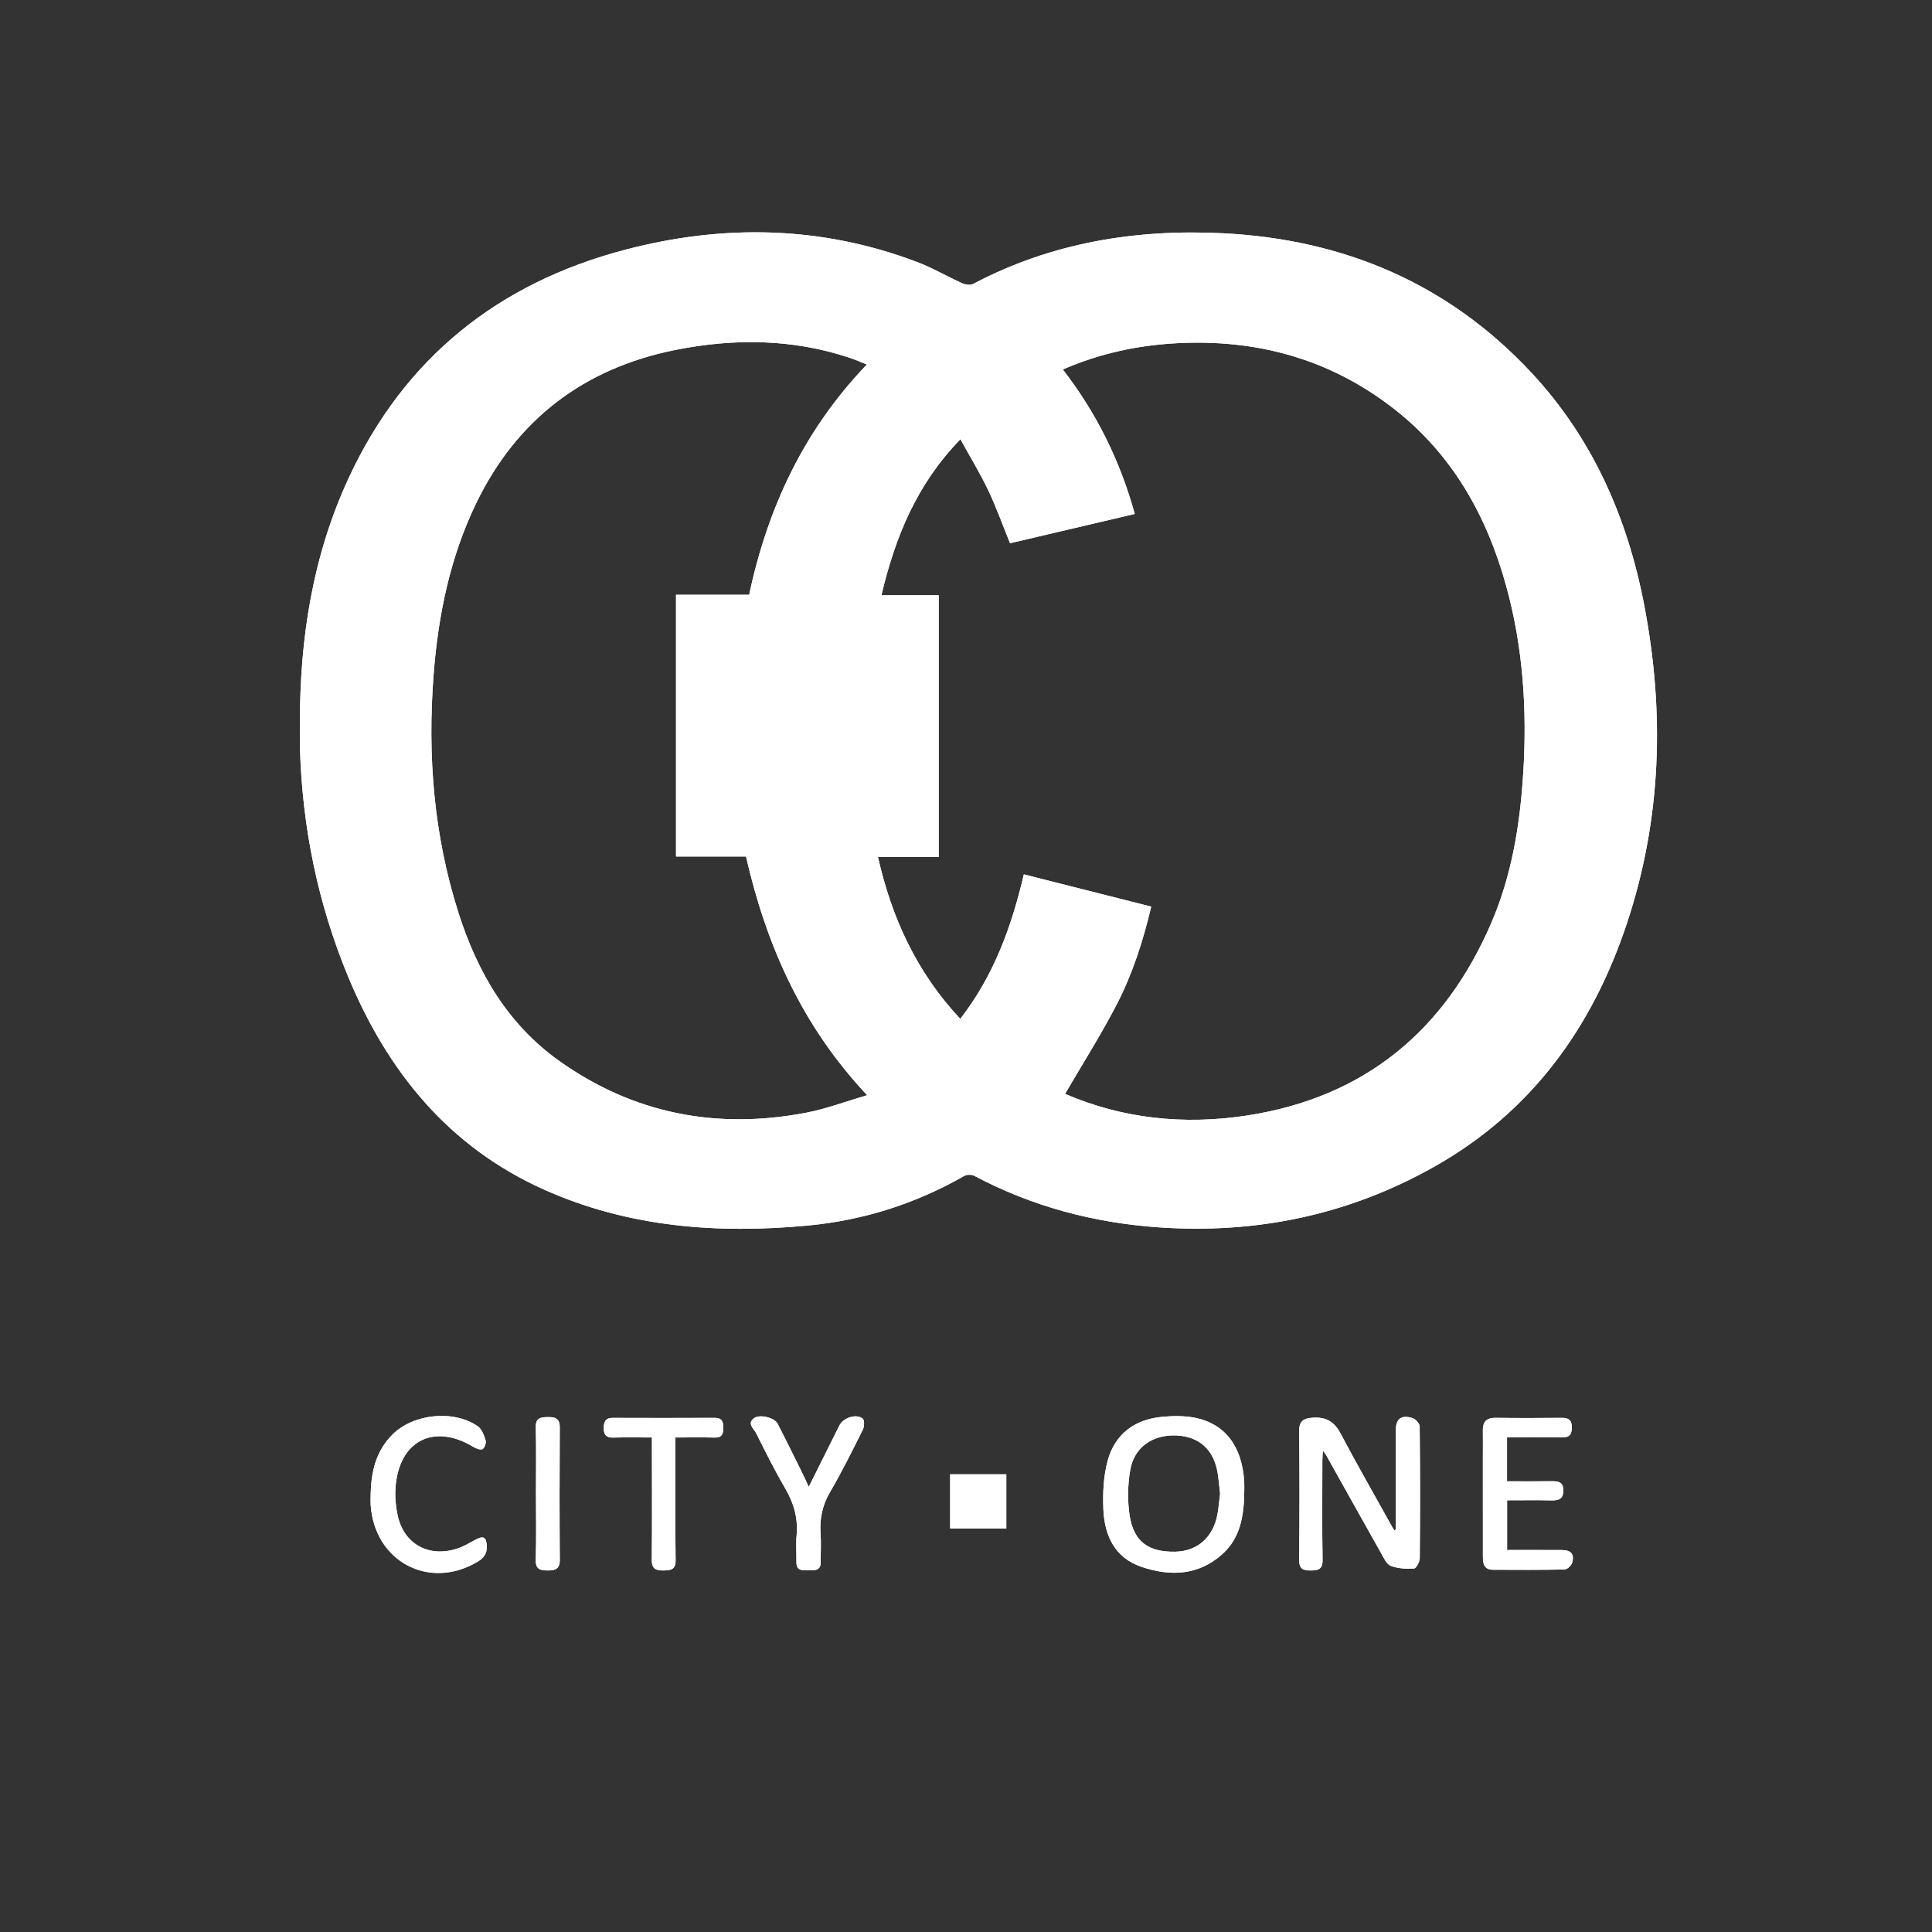 <?xml version="1.0" encoding="UTF-8"?> <svg xmlns="http://www.w3.org/2000/svg" width="500" height="500" viewBox="0 0 500 500" fill="none"><rect x="0" y="0" width="500" height="500" fill="#333333" stroke="none"/><g clip-path="url(#clip0)"><path d="M224.351 94.341C222.675 93.68 221.334 93.074 219.943 92.609C205.087 87.653 189.931 87.536 174.782 90.565C151.131 95.296 133.707 108.552 123.204 130.298C116.471 144.236 113.394 159.238 112.215 174.608C110.611 195.519 112.237 216.121 118.642 236.209C123.547 251.59 131.365 265.089 144.784 274.61C164.062 288.292 185.517 292.384 208.603 287.979C213.804 286.987 218.83 285.073 224.423 283.442C207.571 265.521 198.337 244.681 193.068 221.665C187.012 221.665 181.045 221.665 174.952 221.665C174.952 199.013 174.952 176.59 174.952 153.927C181.327 153.927 187.55 153.927 193.882 153.927C198.692 131.326 208.101 111.244 224.351 94.341V94.341ZM275.052 95.618C283.86 107.009 289.898 119.342 293.679 133.006C282.596 135.609 271.932 138.114 261.398 140.589C259.447 135.794 257.827 131.224 255.751 126.87C253.65 122.47 251.096 118.286 248.558 113.674C237.29 125.261 231.689 138.903 228.113 154.057C233.277 154.057 238.155 154.057 242.942 154.057C242.942 176.767 242.942 199.125 242.942 221.771C237.647 221.771 232.507 221.771 227.211 221.771C230.806 237.708 237.336 251.767 248.516 263.68C257.247 252.457 261.815 239.721 264.973 226.295C276.123 229.114 286.928 231.848 297.936 234.633C295.824 243.535 293.112 252.007 289.035 259.893C284.948 267.801 280.152 275.342 275.639 283.092C290.514 289.533 306.459 291.187 322.669 288.707C353.089 284.049 373.951 266.789 385.983 238.773C391.278 226.445 393.39 213.347 394.219 199.987C395.237 183.601 394.171 167.426 389.779 151.573C384.694 133.208 375.659 117.247 360.303 105.442C343.886 92.818 325.147 87.739 304.585 88.823C294.471 89.357 284.732 91.431 275.052 95.618V95.618ZM77.617 187.084C77.605 165.12 80.924 143.775 90.26 123.671C104.663 92.653 128.921 73.29 161.705 64.659C187.109 57.972 212.473 58.394 237.303 67.794C241.317 69.313 245.065 71.531 248.991 73.299C249.818 73.669 251.107 73.874 251.831 73.493C272.141 62.781 293.952 59.227 316.595 60.376C347.744 61.958 374.704 73.341 396.175 96.293C412.078 113.292 421.146 133.863 425.5 156.5C430.848 184.291 430.029 211.89 421.06 238.912C412.118 265.858 396.433 287.672 371.287 301.881C349.101 314.417 325.216 319.403 299.825 317.633C282.988 316.458 267.057 312.212 252.122 304.289C251.438 303.927 250.194 303.954 249.52 304.339C236.941 311.531 223.419 315.825 209.034 317.172C185.634 319.366 162.641 317.615 140.916 307.919C116.15 296.865 100.297 277.327 90.104 252.761C82.226 233.773 78.202 213.951 77.624 193.422C77.565 191.312 77.617 189.198 77.617 187.084" fill="white"></path><path d="M361.228 395.878C361.228 387.339 361.223 378.801 361.23 370.263C361.232 367.234 362.53 366.124 365.483 366.965C366.295 367.197 367.403 368.382 367.412 369.141C367.535 380.505 367.535 391.872 367.434 403.236C367.425 404.183 366.531 405.889 365.962 405.927C363.962 406.057 361.795 405.955 359.954 405.254C358.858 404.835 358.127 403.199 357.445 401.991C352.687 393.57 347.984 385.115 343.259 376.674C343.096 376.385 342.873 376.129 342.348 375.399C342.292 376.603 342.228 377.331 342.228 378.058C342.222 386.603 342.134 395.153 342.281 403.695C342.323 406.171 341.134 406.411 339.216 406.438C337.217 406.466 336.195 406.023 336.221 403.642C336.34 392.542 336.332 381.44 336.232 370.34C336.208 367.725 337.38 367.071 339.724 366.905C343.129 366.667 345.287 367.871 346.92 370.959C351.151 378.966 355.658 386.828 360.058 394.747C360.299 395.179 360.555 395.602 360.804 396.028C360.945 395.979 361.087 395.929 361.228 395.878" fill="white"></path><path d="M315.759 386.515C315.554 384.745 315.413 382.99 315.135 381.257C314.17 375.206 310.381 371.762 304.467 371.496C298.373 371.222 293.536 374.492 292.51 380.399C291.845 384.227 291.755 388.325 292.342 392.161C293.379 398.964 297.208 401.711 304.129 401.583C309.911 401.48 314.038 397.811 315.106 391.758C315.409 390.03 315.545 388.27 315.759 386.515V386.515ZM322.009 386.172C321.93 392.115 321.083 397.896 316.422 402.132C310.211 407.778 302.818 408.026 295.352 405.479C288.466 403.133 285.831 397.333 285.551 390.587C285.379 386.432 285.575 382.075 286.648 378.09C288.533 371.096 293.679 367.307 300.885 366.661C303.666 366.411 306.581 366.379 309.295 366.927C317.128 368.514 321.48 374.397 322.003 383.528C322.054 384.405 322.009 385.289 322.009 386.172" fill="white"></path><path d="M390.018 371.961C390.018 375.866 390.018 379.437 390.018 383.359C393.906 383.359 397.678 383.399 401.448 383.341C403.217 383.315 404.617 383.472 404.592 385.78C404.568 387.976 403.348 388.346 401.483 388.301C397.718 388.216 393.948 388.277 390.038 388.277C390.038 392.665 390.038 396.754 390.038 401.143C394.827 401.143 399.477 401.123 404.127 401.152C406.57 401.168 407.464 402.102 406.901 404.375C406.718 405.121 405.621 406.161 404.921 406.179C398.748 406.319 392.573 406.275 386.399 406.251C383.847 406.24 383.772 404.382 383.77 402.541C383.761 393.993 383.766 385.446 383.766 376.899C383.766 374.695 383.805 372.493 383.761 370.29C383.717 368.013 384.648 366.902 387.058 366.935C392.792 367.012 398.526 366.998 404.259 366.942C406.08 366.922 406.813 367.684 406.795 369.457C406.779 371.163 406.212 372.032 404.308 371.993C399.64 371.898 394.968 371.961 390.018 371.961" fill="white"></path><path d="M95.924 387.148C95.983 381.183 97.174 375.601 101.626 371.203C107.03 365.865 117.394 364.789 123.647 369.114C124.687 369.833 125.259 371.443 125.671 372.759C125.875 373.409 125.44 374.696 124.894 375.021C124.389 375.321 123.237 374.9 122.559 374.487C112.193 368.171 103.092 372.94 102.345 385.215C102.203 387.558 102.425 389.998 102.935 392.292C104.569 399.644 111.002 403.16 118.322 400.779C119.972 400.244 121.503 399.309 123.048 398.482C125.135 397.367 125.878 397.794 125.983 400.177C126.067 402.091 125.135 403.261 123.549 404.201C111.042 411.603 96.959 404.139 95.931 389.526C95.876 388.738 95.924 387.942 95.924 387.148" fill="white"></path><path d="M209.312 384.793C212.055 379.292 214.639 374.095 217.239 368.906C218.234 366.922 221.529 365.802 223.25 367.11C223.738 367.481 223.718 369.16 223.33 369.938C220.616 375.37 217.93 380.83 214.859 386.06C212.844 389.492 212.097 392.971 212.366 396.852C212.535 399.31 212.372 401.788 212.401 404.257C212.428 406.576 210.756 406.404 209.262 406.391C207.796 406.377 206.078 406.647 206.115 404.285C206.152 401.994 205.946 399.684 206.16 397.411C206.583 392.943 205.44 388.994 203.185 385.138C200.478 380.511 198.079 375.699 195.686 370.894C195.116 369.752 193.262 368.472 195.107 367.041C196.545 365.928 200.409 366.856 201.223 368.424C203.251 372.327 205.186 376.278 207.142 380.217C207.841 381.626 208.49 383.058 209.312 384.793" fill="white"></path><path d="M168.721 372.018C165.023 372.018 161.851 371.952 158.682 372.045C156.952 372.097 156.265 371.332 156.254 369.721C156.243 368.156 156.544 366.941 158.542 366.95C167.363 366.981 176.184 366.985 185.005 366.943C186.867 366.934 187.207 368.017 187.197 369.494C187.189 370.945 186.922 372.087 185.021 372.04C181.763 371.958 178.503 372.018 174.791 372.018C174.791 373.048 174.791 373.967 174.791 374.886C174.791 384.492 174.704 394.097 174.849 403.7C174.886 406.199 173.671 406.403 171.777 406.434C169.819 406.467 168.653 406.093 168.68 403.693C168.784 394.264 168.722 384.835 168.721 375.407C168.721 374.372 168.721 373.336 168.721 372.018" fill="white"></path><path d="M138.709 386.244C138.709 380.609 138.803 374.974 138.663 369.344C138.605 367.009 139.877 366.777 141.622 366.745C143.467 366.711 144.881 366.907 144.866 369.374C144.795 380.819 144.791 392.263 144.871 403.704C144.888 406.109 143.64 406.444 141.716 406.431C139.799 406.419 138.58 406.136 138.654 403.671C138.827 397.866 138.709 392.053 138.709 386.244" fill="white"></path><path d="M245.9 395.559C245.9 390.885 245.9 386.277 245.9 381.546C250.762 381.546 255.485 381.546 260.433 381.546C260.433 386.127 260.433 390.735 260.433 395.559C255.772 395.559 250.981 395.559 245.9 395.559Z" fill="white"></path><path d="M224.351 94.34C222.675 93.678 221.334 93.072 219.943 92.607C205.087 87.651 189.931 87.534 174.782 90.563C151.131 95.294 133.707 108.55 123.204 130.296C116.471 144.234 113.394 159.236 112.215 174.606C110.611 195.517 112.237 216.119 118.642 236.207C123.547 251.588 131.365 265.087 144.784 274.609C164.062 288.29 185.517 292.382 208.603 287.977C213.804 286.985 218.83 285.071 224.423 283.44C207.571 265.519 198.337 244.679 193.068 221.663C187.012 221.663 181.045 221.663 174.952 221.663C174.952 199.011 174.952 176.588 174.952 153.925C181.327 153.925 187.55 153.925 193.882 153.925C198.692 131.324 208.101 111.242 224.351 94.34V94.34ZM275.052 95.616C283.86 107.007 289.898 119.34 293.679 133.004C282.596 135.607 271.932 138.112 261.398 140.587C259.447 135.792 257.827 131.222 255.751 126.868C253.65 122.468 251.096 118.284 248.558 113.672C237.29 125.259 231.689 138.901 228.113 154.055C233.277 154.055 238.155 154.055 242.942 154.055C242.942 176.765 242.942 199.123 242.942 221.769C237.647 221.769 232.507 221.769 227.211 221.769C230.806 237.706 237.336 251.765 248.516 263.678C257.247 252.455 261.815 239.719 264.973 226.293C276.123 229.112 286.928 231.846 297.936 234.631C295.824 243.533 293.112 252.005 289.035 259.891C284.948 267.799 280.152 275.34 275.639 283.09C290.514 289.531 306.459 291.185 322.669 288.705C353.089 284.047 373.951 266.787 385.983 238.771C391.278 226.443 393.39 213.345 394.219 199.986C395.237 183.599 394.171 167.424 389.779 151.571C384.694 133.206 375.659 117.245 360.303 105.44C343.886 92.816 325.147 87.737 304.585 88.822C294.471 89.355 284.732 91.43 275.052 95.616V95.616ZM77.617 187.082C77.605 165.118 80.924 143.773 90.26 123.669C104.663 92.651 128.921 73.288 161.705 64.657C187.109 57.971 212.473 58.392 237.303 67.792C241.317 69.311 245.065 71.529 248.991 73.297C249.818 73.667 251.107 73.872 251.831 73.491C272.141 62.779 293.952 59.225 316.595 60.373C347.744 61.956 374.704 73.339 396.175 96.291C412.078 113.29 421.146 133.861 425.5 156.498C430.848 184.289 430.029 211.888 421.06 238.91C412.118 265.856 396.433 287.67 371.287 301.879C349.101 314.415 325.216 319.401 299.825 317.631C282.988 316.456 267.057 312.21 252.122 304.287C251.438 303.925 250.194 303.952 249.52 304.337C236.941 311.529 223.419 315.823 209.034 317.17C185.634 319.364 162.641 317.613 140.916 307.917C116.15 296.863 100.297 277.325 90.104 252.759C82.226 233.771 78.202 213.949 77.624 193.42C77.565 191.31 77.617 189.196 77.617 187.082" fill="white"></path><path d="M361.226 395.876C361.226 387.337 361.221 378.799 361.228 370.261C361.23 367.232 362.528 366.122 365.481 366.963C366.293 367.195 367.401 368.38 367.41 369.139C367.533 380.503 367.533 391.87 367.432 403.234C367.423 404.181 366.529 405.887 365.96 405.925C363.96 406.055 361.793 405.953 359.952 405.252C358.856 404.833 358.125 403.197 357.443 401.989C352.685 393.568 347.982 385.113 343.257 376.672C343.094 376.383 342.871 376.127 342.346 375.397C342.29 376.601 342.226 377.329 342.226 378.056C342.22 386.601 342.132 395.151 342.279 403.693C342.321 406.169 341.132 406.409 339.214 406.436C337.215 406.464 336.193 406.021 336.219 403.64C336.338 392.54 336.33 381.438 336.23 370.338C336.206 367.723 337.378 367.069 339.722 366.903C343.127 366.665 345.285 367.869 346.918 370.957C351.149 378.964 355.656 386.826 360.056 394.745C360.297 395.177 360.553 395.6 360.802 396.026C360.943 395.977 361.085 395.927 361.226 395.876" fill="white"></path><path d="M315.759 386.515C315.554 384.745 315.413 382.99 315.135 381.257C314.17 375.206 310.381 371.762 304.467 371.496C298.373 371.222 293.536 374.492 292.51 380.399C291.845 384.227 291.755 388.325 292.342 392.161C293.379 398.964 297.208 401.711 304.129 401.583C309.911 401.48 314.038 397.811 315.106 391.758C315.409 390.03 315.545 388.27 315.759 386.515V386.515ZM322.009 386.172C321.93 392.115 321.083 397.896 316.422 402.132C310.211 407.778 302.818 408.026 295.352 405.479C288.466 403.133 285.831 397.333 285.551 390.587C285.379 386.432 285.575 382.075 286.648 378.09C288.533 371.096 293.679 367.307 300.885 366.661C303.666 366.411 306.581 366.379 309.295 366.927C317.128 368.514 321.48 374.397 322.003 383.528C322.054 384.405 322.009 385.289 322.009 386.172" fill="white"></path><path d="M390.016 371.96C390.016 375.864 390.016 379.435 390.016 383.357C393.905 383.357 397.676 383.397 401.446 383.339C403.215 383.313 404.615 383.47 404.59 385.778C404.566 387.974 403.346 388.344 401.481 388.299C397.716 388.214 393.946 388.275 390.036 388.275C390.036 392.663 390.036 396.752 390.036 401.141C394.825 401.141 399.475 401.121 404.125 401.15C406.568 401.166 407.462 402.1 406.899 404.373C406.716 405.119 405.619 406.159 404.919 406.177C398.746 406.318 392.572 406.273 386.397 406.249C383.845 406.238 383.77 404.38 383.768 402.539C383.759 393.991 383.764 385.445 383.764 376.897C383.764 374.693 383.803 372.491 383.759 370.288C383.715 368.011 384.646 366.9 387.056 366.933C392.79 367.01 398.524 366.997 404.257 366.94C406.078 366.92 406.811 367.682 406.793 369.455C406.777 371.161 406.21 372.03 404.306 371.991C399.638 371.896 394.966 371.96 390.016 371.96" fill="white"></path><path d="M95.924 387.148C95.983 381.183 97.174 375.601 101.626 371.203C107.03 365.865 117.394 364.789 123.647 369.114C124.687 369.833 125.259 371.443 125.671 372.759C125.875 373.409 125.44 374.696 124.894 375.021C124.389 375.321 123.237 374.9 122.559 374.487C112.193 368.171 103.092 372.94 102.345 385.215C102.203 387.558 102.425 389.998 102.935 392.292C104.569 399.644 111.002 403.16 118.322 400.779C119.972 400.244 121.503 399.309 123.048 398.482C125.135 397.367 125.878 397.794 125.983 400.177C126.067 402.091 125.135 403.261 123.549 404.201C111.042 411.603 96.959 404.139 95.931 389.526C95.876 388.738 95.924 387.942 95.924 387.148" fill="white"></path><path d="M209.31 384.793C212.053 379.292 214.637 374.095 217.237 368.906C218.232 366.922 221.527 365.802 223.248 367.11C223.736 367.481 223.716 369.16 223.328 369.938C220.614 375.37 217.928 380.83 214.857 386.06C212.842 389.492 212.095 392.971 212.364 396.852C212.533 399.31 212.37 401.788 212.399 404.257C212.426 406.576 210.754 406.404 209.26 406.391C207.794 406.377 206.076 406.647 206.113 404.285C206.15 401.994 205.944 399.684 206.158 397.411C206.582 392.943 205.439 388.994 203.183 385.138C200.476 380.511 198.077 375.699 195.684 370.894C195.114 369.752 193.26 368.472 195.105 367.041C196.544 365.928 200.407 366.856 201.221 368.424C203.249 372.327 205.184 376.278 207.14 380.217C207.839 381.626 208.489 383.058 209.31 384.793" fill="white"></path><path d="M168.721 372.016C165.023 372.016 161.851 371.95 158.682 372.043C156.952 372.095 156.265 371.33 156.254 369.719C156.243 368.154 156.544 366.939 158.542 366.948C167.363 366.979 176.184 366.983 185.005 366.941C186.867 366.932 187.207 368.015 187.197 369.492C187.189 370.943 186.922 372.085 185.021 372.038C181.763 371.957 178.503 372.016 174.791 372.016C174.791 373.046 174.791 373.965 174.791 374.884C174.791 384.49 174.704 394.095 174.849 403.698C174.886 406.197 173.671 406.401 171.777 406.432C169.819 406.465 168.653 406.091 168.68 403.691C168.784 394.263 168.722 384.834 168.721 375.405C168.721 374.37 168.721 373.334 168.721 372.016" fill="white"></path><path d="M138.709 386.244C138.709 380.609 138.803 374.974 138.663 369.344C138.605 367.009 139.877 366.777 141.622 366.745C143.467 366.711 144.881 366.907 144.866 369.374C144.795 380.819 144.791 392.263 144.871 403.704C144.888 406.109 143.64 406.444 141.716 406.431C139.799 406.419 138.58 406.136 138.654 403.671C138.827 397.866 138.709 392.053 138.709 386.244" fill="white"></path><path d="M245.898 395.557C245.898 390.883 245.898 386.275 245.898 381.544C250.76 381.544 255.483 381.544 260.431 381.544C260.431 386.125 260.431 390.733 260.431 395.557C255.77 395.557 250.979 395.557 245.898 395.557Z" fill="white"></path></g><defs><clipPath id="clip0"><rect width="500" height="500" fill="white"></rect></clipPath></defs></svg> 